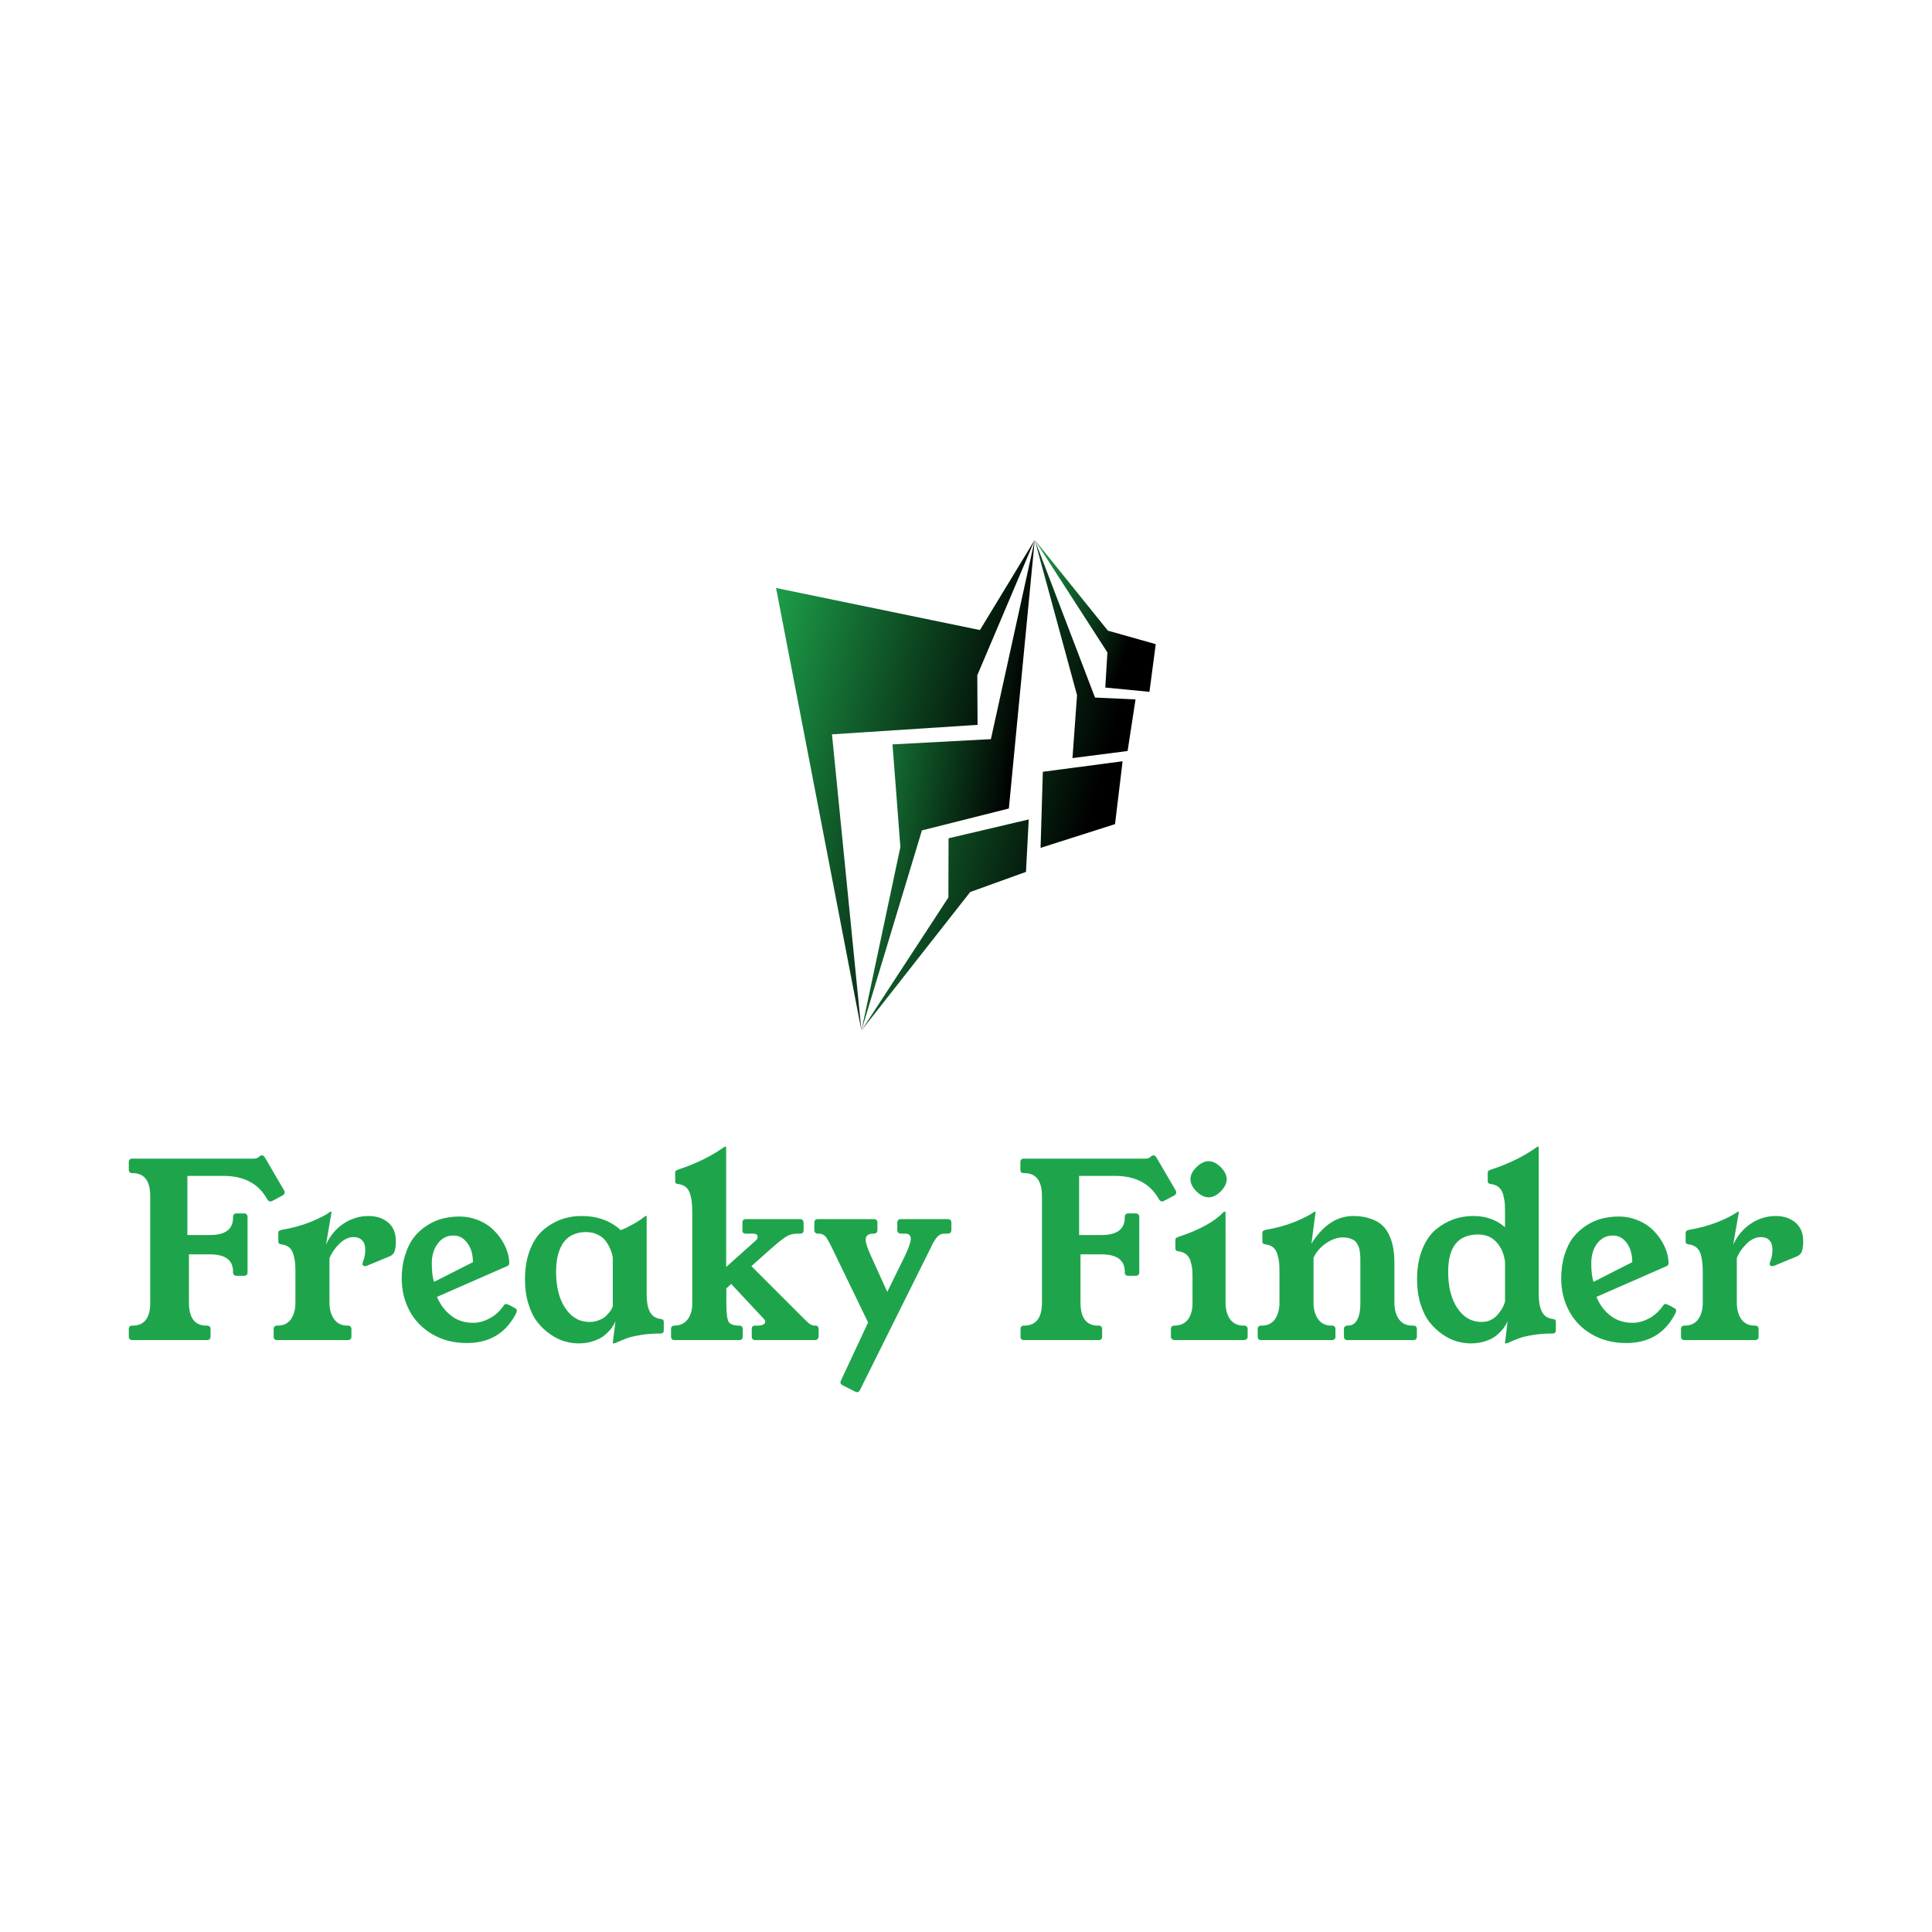 <svg data-v-fde0c5aa="" xmlns="http://www.w3.org/2000/svg" viewBox="0 0 300 300" class="iconAbove"><!----><defs data-v-fde0c5aa=""><!----></defs><rect data-v-fde0c5aa="" fill="transparent" x="0" y="0" width="300px" height="300px" class="logo-background-square"></rect><defs data-v-fde0c5aa=""><!----></defs><g data-v-fde0c5aa="" id="b4d1c3fa-cd5c-4514-8c8b-9e9945c30bca" fill="#1ea54c" transform="matrix(2.684,0,0,2.684,18.873,168.797)"><path d="M0.42 4.78L0.42 4.78L0.42 4.35L0.42 4.35Q0.42 4.14 0.63 4.14L0.63 4.14L7.64 4.14L7.64 4.14Q7.83 4.14 7.91 4.07L7.91 4.07L7.99 4.00L7.99 4.00Q8.07 3.95 8.11 3.95L8.11 3.95L8.11 3.95Q8.22 3.95 8.29 4.07L8.29 4.07L9.40 5.97L9.40 5.97Q9.44 6.04 9.44 6.10L9.44 6.10L9.44 6.10Q9.44 6.19 9.32 6.27L9.32 6.27L8.74 6.58L8.74 6.58Q8.67 6.62 8.61 6.62L8.61 6.62L8.61 6.62Q8.52 6.62 8.44 6.51L8.44 6.51L8.39 6.43L8.39 6.43Q7.65 5.14 5.89 5.14L5.89 5.14L3.81 5.14L3.81 8.56L5.12 8.56L5.12 8.56Q6.41 8.56 6.45 7.62L6.45 7.62L6.45 7.53L6.45 7.53Q6.45 7.31 6.66 7.31L6.66 7.31L7.08 7.31L7.08 7.31Q7.29 7.31 7.29 7.53L7.29 7.53L7.29 10.71L7.29 10.71Q7.29 10.92 7.08 10.92L7.08 10.92L6.66 10.92L6.66 10.92Q6.45 10.92 6.45 10.71L6.45 10.71L6.45 10.62L6.45 10.62Q6.41 9.68 5.12 9.68L5.12 9.68L3.90 9.68L3.90 12.47L3.90 12.47Q3.90 13.75 4.84 13.80L4.84 13.80L4.94 13.80L4.94 13.80Q5.15 13.80 5.15 14.01L5.15 14.01L5.15 14.43L5.15 14.43Q5.15 14.64 4.94 14.64L4.94 14.64L0.63 14.64L0.63 14.64Q0.42 14.64 0.42 14.43L0.42 14.43L0.42 14.01L0.42 14.01Q0.42 13.80 0.63 13.80L0.63 13.80L0.72 13.80L0.72 13.80Q1.66 13.75 1.66 12.47L1.66 12.47L1.66 6.32L1.66 6.32Q1.66 4.98 0.64 4.98L0.64 4.98L0.63 4.98L0.63 4.98Q0.42 4.98 0.42 4.78ZM8.80 14.43L8.80 14.43L8.80 14.01L8.80 14.01Q8.80 13.80 9.01 13.80L9.01 13.80L9.04 13.80L9.04 13.80Q9.54 13.80 9.80 13.43L9.80 13.43L9.80 13.43Q10.06 13.06 10.06 12.47L10.06 12.47L10.06 10.71L10.06 10.71Q10.06 10.37 10.04 10.14L10.04 10.14L10.04 10.14Q10.01 9.92 9.94 9.67L9.94 9.67L9.94 9.67Q9.86 9.41 9.69 9.27L9.69 9.27L9.69 9.27Q9.51 9.13 9.24 9.10L9.24 9.10L9.24 9.10Q9.06 9.08 9.07 8.92L9.07 8.92L9.07 8.44L9.07 8.44Q9.07 8.29 9.27 8.26L9.27 8.26L9.27 8.26Q10.17 8.11 10.92 7.81L10.92 7.81L10.92 7.81Q11.68 7.50 12.04 7.24L12.04 7.24L12.04 7.24Q12.09 7.21 12.11 7.21L12.11 7.21L12.14 7.21L12.14 7.21Q12.15 7.21 12.15 7.23L12.15 7.23L11.83 9.11L11.83 9.11Q12.20 8.32 12.86 7.89L12.86 7.89L12.86 7.89Q13.52 7.46 14.29 7.46L14.29 7.46L14.29 7.46Q14.98 7.46 15.43 7.84L15.43 7.84L15.43 7.84Q15.87 8.22 15.87 8.91L15.87 8.91L15.87 8.91Q15.87 9.28 15.80 9.49L15.80 9.49L15.80 9.49Q15.74 9.70 15.50 9.80L15.50 9.80L14.19 10.34L14.19 10.34Q14.13 10.36 14.07 10.36L14.07 10.36L14.07 10.36Q13.94 10.36 13.94 10.23L13.94 10.23L13.94 10.23Q13.94 10.16 13.97 10.10L13.97 10.10L13.97 10.10Q14.10 9.79 14.10 9.41L14.10 9.41L14.10 9.41Q14.10 9.04 13.91 8.86L13.91 8.86L13.91 8.86Q13.73 8.68 13.43 8.68L13.43 8.68L13.43 8.68Q13.00 8.68 12.61 9.06L12.61 9.06L12.61 9.06Q12.22 9.44 12.03 9.89L12.03 9.89L12.03 12.47L12.03 12.47Q12.03 13.06 12.30 13.43L12.30 13.43L12.30 13.43Q12.56 13.80 13.06 13.80L13.06 13.80L13.08 13.80L13.08 13.80Q13.30 13.80 13.30 14.01L13.30 14.01L13.30 14.43L13.30 14.43Q13.30 14.64 13.08 14.64L13.08 14.64L9.01 14.64L9.01 14.64Q8.80 14.64 8.80 14.43ZM16.21 11.08L16.21 11.08L16.21 11.08Q16.21 10.33 16.41 9.71L16.41 9.71L16.41 9.71Q16.60 9.10 16.92 8.69L16.92 8.69L16.92 8.69Q17.23 8.29 17.67 8.01L17.67 8.01L17.67 8.01Q18.10 7.73 18.57 7.61L18.57 7.61L18.57 7.61Q19.04 7.49 19.55 7.49L19.55 7.49L19.55 7.49Q20.08 7.49 20.56 7.67L20.56 7.67L20.56 7.67Q21.03 7.85 21.37 8.13L21.37 8.13L21.37 8.13Q21.70 8.42 21.95 8.78L21.95 8.78L21.95 8.78Q22.19 9.14 22.31 9.50L22.31 9.50L22.31 9.50Q22.43 9.86 22.43 10.19L22.43 10.19L22.43 10.19Q22.43 10.31 22.31 10.36L22.31 10.36L18.25 12.14L18.25 12.14Q18.52 12.79 19.06 13.22L19.06 13.22L19.06 13.22Q19.59 13.64 20.35 13.64L20.35 13.64L20.35 13.64Q20.82 13.64 21.30 13.38L21.30 13.38L21.30 13.38Q21.78 13.13 22.13 12.61L22.13 12.61L22.13 12.61Q22.18 12.55 22.25 12.55L22.25 12.55L22.25 12.55Q22.35 12.55 22.81 12.82L22.81 12.82L22.81 12.82Q22.87 12.86 22.87 12.93L22.87 12.93L22.87 12.93Q22.87 13.02 22.78 13.18L22.78 13.18L22.78 13.18Q21.90 14.81 19.97 14.81L19.97 14.81L19.97 14.81Q18.85 14.81 17.98 14.30L17.98 14.30L17.98 14.30Q17.11 13.79 16.66 12.94L16.66 12.94L16.66 12.94Q16.21 12.10 16.21 11.08ZM18.30 9.05L18.30 9.05L18.30 9.05Q17.95 9.50 17.95 10.20L17.95 10.20L17.95 10.20Q17.95 10.90 18.08 11.27L18.08 11.27L20.33 10.13L20.33 10.13Q20.33 9.47 20.01 9.03L20.01 9.03L20.01 9.03Q19.69 8.59 19.21 8.59L19.21 8.59L19.21 8.59Q18.64 8.59 18.30 9.05ZM23.34 11.13L23.34 11.13L23.34 11.13Q23.34 10.19 23.61 9.47L23.61 9.47L23.61 9.47Q23.88 8.75 24.34 8.32L24.34 8.32L24.34 8.32Q24.81 7.90 25.38 7.68L25.38 7.68L25.38 7.68Q25.96 7.46 26.61 7.46L26.61 7.46L26.61 7.46Q27.99 7.46 28.88 8.28L28.88 8.28L28.88 8.28Q29.05 8.21 29.19 8.15L29.19 8.15L29.19 8.15Q29.33 8.08 29.45 8.01L29.45 8.01L29.45 8.01Q29.58 7.94 29.66 7.90L29.66 7.90L29.66 7.90Q29.74 7.85 29.85 7.78L29.85 7.78L29.85 7.78Q29.96 7.71 30.00 7.69L30.00 7.69L30.00 7.69Q30.04 7.66 30.15 7.58L30.15 7.58L30.15 7.58Q30.26 7.50 30.27 7.49L30.27 7.49L30.27 7.49Q30.31 7.46 30.33 7.46L30.33 7.46L30.37 7.46L30.37 7.46Q30.38 7.46 30.38 7.49L30.38 7.49L30.38 12.05L30.38 12.05Q30.39 12.34 30.42 12.54L30.42 12.54L30.42 12.54Q30.45 12.75 30.54 12.95L30.54 12.95L30.54 12.95Q30.63 13.15 30.79 13.27L30.79 13.27L30.79 13.27Q30.96 13.39 31.21 13.42L31.21 13.42L31.21 13.42Q31.38 13.44 31.37 13.60L31.37 13.60L31.37 14.08L31.37 14.08Q31.37 14.26 31.17 14.26L31.17 14.26L31.17 14.26Q30.52 14.26 30.01 14.35L30.01 14.35L30.01 14.35Q29.49 14.44 29.25 14.53L29.25 14.53L29.25 14.53Q29.00 14.62 28.59 14.80L28.59 14.80L28.59 14.80Q28.53 14.83 28.47 14.83L28.47 14.83L28.44 14.83L28.44 14.83Q28.42 14.83 28.42 14.78L28.42 14.78L28.58 13.54L28.58 13.54Q28.51 13.72 28.38 13.90L28.38 13.90L28.38 13.90Q28.25 14.09 28.00 14.31L28.00 14.31L28.00 14.31Q27.76 14.54 27.35 14.68L27.35 14.68L27.35 14.68Q26.95 14.83 26.44 14.83L26.44 14.83L26.44 14.83Q26.04 14.83 25.63 14.71L25.63 14.71L25.63 14.71Q25.22 14.59 24.80 14.30L24.80 14.30L24.80 14.30Q24.38 14.01 24.06 13.60L24.06 13.60L24.06 13.60Q23.74 13.19 23.54 12.55L23.54 12.55L23.54 12.55Q23.34 11.91 23.34 11.13ZM25.14 10.68L25.14 10.68L25.14 10.68Q25.14 12.01 25.68 12.80L25.68 12.80L25.68 12.80Q26.21 13.59 27.08 13.59L27.08 13.59L27.08 13.59Q27.37 13.59 27.61 13.49L27.61 13.49L27.61 13.49Q27.86 13.40 28 13.27L28 13.27L28 13.27Q28.14 13.13 28.25 13.00L28.25 13.00L28.25 13.00Q28.35 12.86 28.39 12.76L28.39 12.76L28.42 12.67L28.42 9.86L28.42 9.86Q28.38 9.61 28.28 9.39L28.28 9.39L28.28 9.39Q28.19 9.16 28.02 8.92L28.02 8.92L28.02 8.92Q27.85 8.68 27.55 8.54L27.55 8.54L27.55 8.54Q27.25 8.39 26.87 8.39L26.87 8.39L26.87 8.39Q26.48 8.39 26.17 8.52L26.17 8.52L26.17 8.52Q25.86 8.65 25.67 8.87L25.67 8.87L25.67 8.87Q25.48 9.08 25.36 9.38L25.36 9.38L25.36 9.38Q25.24 9.68 25.19 9.99L25.19 9.99L25.19 9.99Q25.14 10.31 25.14 10.68ZM31.79 14.43L31.79 14.43L31.79 14.01L31.79 14.01Q31.79 13.80 32.00 13.80L32.00 13.80L32.00 13.80Q32.50 13.79 32.76 13.43L32.76 13.43L32.76 13.43Q33.02 13.07 33.02 12.52L33.02 12.52L33.02 12.52Q33.02 12.50 33.02 12.47L33.02 12.47L33.02 7.23L33.02 7.23Q33.02 6.88 32.99 6.66L32.99 6.66L32.99 6.66Q32.97 6.43 32.89 6.18L32.89 6.18L32.89 6.18Q32.82 5.93 32.64 5.78L32.64 5.78L32.64 5.78Q32.46 5.64 32.19 5.61L32.19 5.61L32.19 5.61Q32.01 5.59 32.03 5.43L32.03 5.43L32.03 4.96L32.03 4.96Q32.03 4.87 32.07 4.84L32.07 4.84L32.07 4.84Q32.12 4.81 32.22 4.77L32.22 4.77L32.22 4.77Q33.78 4.25 34.86 3.47L34.86 3.47L34.86 3.47Q34.90 3.45 34.92 3.45L34.92 3.45L34.95 3.45L34.95 3.45Q34.97 3.45 34.98 3.47L34.98 3.47L34.98 10.41L36.70 8.87L36.70 8.87Q36.80 8.78 36.80 8.66L36.80 8.66L36.80 8.66Q36.80 8.48 36.53 8.48L36.53 8.48L36.10 8.48L36.10 8.48Q36.02 8.48 35.96 8.43L35.96 8.43L35.96 8.43Q35.91 8.37 35.92 8.27L35.92 8.27L35.92 7.85L35.92 7.85Q35.92 7.64 36.13 7.64L36.13 7.64L39.25 7.64L39.25 7.64Q39.44 7.64 39.46 7.85L39.46 7.85L39.46 8.27L39.46 8.27Q39.46 8.48 39.27 8.48L39.27 8.48L39.10 8.48L39.10 8.48Q38.72 8.48 38.44 8.66L38.44 8.66L38.44 8.66Q38.15 8.84 37.52 9.40L37.52 9.40L36.44 10.36L39.44 13.36L39.44 13.36Q39.69 13.62 39.82 13.71L39.82 13.71L39.82 13.71Q39.96 13.80 40.09 13.80L40.09 13.80L40.14 13.80L40.14 13.80Q40.33 13.80 40.33 14.01L40.33 14.01L40.33 14.43L40.33 14.43Q40.31 14.64 40.11 14.64L40.11 14.64L36.67 14.64L36.67 14.64Q36.46 14.64 36.46 14.43L36.46 14.43L36.46 14.01L36.46 13.99L36.46 13.99Q36.46 13.90 36.51 13.85L36.51 13.85L36.51 13.85Q36.57 13.80 36.65 13.80L36.65 13.80L36.86 13.80L36.86 13.80Q37.00 13.80 37.12 13.74L37.12 13.74L37.12 13.74Q37.24 13.69 37.24 13.58L37.24 13.58L37.24 13.58Q37.24 13.49 37.13 13.38L37.13 13.38L35.27 11.39L34.99 11.65L34.99 12.47L34.99 12.47Q34.99 13.32 35.11 13.56L35.11 13.56L35.11 13.56Q35.23 13.80 35.73 13.80L35.73 13.80L35.73 13.80Q35.94 13.80 35.94 14.01L35.94 14.01L35.94 14.43L35.94 14.43Q35.94 14.64 35.73 14.64L35.73 14.64L32.00 14.64L32.00 14.64Q31.79 14.64 31.79 14.43ZM40.08 8.26L40.08 8.26L40.08 7.85L40.08 7.85Q40.08 7.64 40.29 7.64L40.29 7.64L43.52 7.64L43.52 7.64Q43.73 7.64 43.73 7.85L43.73 7.85L43.73 8.26L43.73 8.26Q43.73 8.48 43.52 8.48L43.52 8.48L43.50 8.48L43.50 8.48Q43.05 8.48 43.05 8.84L43.05 8.84L43.05 8.84Q43.05 9.10 43.37 9.80L43.37 9.80L44.30 11.85L45.32 9.77L45.32 9.77Q45.66 9.06 45.66 8.78L45.66 8.78L45.66 8.78Q45.66 8.48 45.34 8.48L45.34 8.48L45.10 8.48L45.10 8.48Q44.88 8.48 44.88 8.26L44.88 8.26L44.88 7.85L44.88 7.85Q44.88 7.64 45.10 7.64L45.10 7.64L47.80 7.64L47.80 7.64Q48.01 7.64 48.01 7.85L48.01 7.85L48.01 8.26L48.01 8.26Q48.01 8.48 47.80 8.48L47.80 8.48L47.60 8.48L47.60 8.48Q47.37 8.48 47.20 8.66L47.20 8.66L47.20 8.66Q47.02 8.84 46.79 9.35L46.79 9.35L42.72 17.53L42.72 17.53Q42.64 17.71 42.44 17.62L42.44 17.62L41.73 17.26L41.73 17.26Q41.53 17.17 41.62 16.98L41.62 16.98L43.19 13.62L41.13 9.36L41.13 9.36Q40.87 8.82 40.73 8.65L40.73 8.65L40.73 8.65Q40.58 8.48 40.33 8.48L40.33 8.48L40.29 8.48L40.29 8.48Q40.08 8.48 40.08 8.26ZM52.00 4.78L52.00 4.78L52.00 4.35L52.00 4.35Q52.00 4.14 52.21 4.14L52.21 4.14L59.23 4.14L59.23 4.14Q59.41 4.14 59.49 4.07L59.49 4.07L59.58 4.00L59.58 4.00Q59.65 3.95 59.69 3.95L59.69 3.95L59.69 3.95Q59.80 3.95 59.87 4.07L59.87 4.07L60.98 5.97L60.98 5.97Q61.02 6.04 61.02 6.10L61.02 6.10L61.02 6.10Q61.02 6.19 60.91 6.27L60.91 6.27L60.32 6.58L60.32 6.58Q60.26 6.62 60.20 6.62L60.20 6.62L60.20 6.62Q60.10 6.62 60.03 6.51L60.03 6.51L59.98 6.43L59.98 6.43Q59.23 5.14 57.47 5.14L57.47 5.14L55.40 5.14L55.40 8.56L56.70 8.56L56.70 8.56Q57.99 8.56 58.04 7.62L58.04 7.62L58.04 7.53L58.04 7.53Q58.04 7.31 58.24 7.31L58.24 7.31L58.67 7.31L58.67 7.31Q58.88 7.31 58.88 7.53L58.88 7.53L58.88 10.71L58.88 10.71Q58.88 10.92 58.67 10.92L58.67 10.92L58.24 10.92L58.24 10.92Q58.04 10.92 58.04 10.71L58.04 10.71L58.04 10.62L58.04 10.62Q57.99 9.68 56.70 9.68L56.70 9.68L55.48 9.68L55.48 12.47L55.48 12.47Q55.48 13.75 56.42 13.80L56.42 13.80L56.52 13.80L56.52 13.80Q56.73 13.80 56.73 14.01L56.73 14.01L56.73 14.43L56.73 14.43Q56.73 14.64 56.52 14.64L56.52 14.64L52.21 14.64L52.21 14.64Q52.01 14.64 52.01 14.43L52.01 14.43L52.01 14.01L52.01 14.01Q52.01 13.80 52.21 13.80L52.21 13.80L52.30 13.80L52.30 13.80Q53.25 13.75 53.25 12.47L53.25 12.47L53.25 6.32L53.25 6.32Q53.25 4.98 52.23 4.98L52.23 4.98L52.21 4.98L52.21 4.98Q52.00 4.98 52.00 4.78ZM60.71 14.43L60.71 14.43L60.71 14.01L60.71 14.01Q60.71 13.80 60.92 13.80L60.92 13.80L60.94 13.80L60.94 13.80Q61.44 13.79 61.71 13.43L61.71 13.43L61.71 13.43Q61.96 13.07 61.96 12.52L61.96 12.52L61.96 12.52Q61.96 12.50 61.96 12.47L61.96 12.47L61.96 10.99L61.96 10.99Q61.96 10.70 61.94 10.49L61.94 10.49L61.94 10.49Q61.91 10.29 61.84 10.05L61.84 10.05L61.84 10.05Q61.76 9.81 61.58 9.67L61.58 9.67L61.58 9.67Q61.41 9.53 61.13 9.50L61.13 9.50L61.13 9.50Q60.96 9.48 60.97 9.32L60.97 9.32L60.97 8.85L60.97 8.85Q60.97 8.76 61.01 8.73L61.01 8.73L61.01 8.73Q61.06 8.70 61.17 8.66L61.17 8.66L61.17 8.66Q62.97 8.06 63.75 7.24L63.75 7.24L63.75 7.24Q63.78 7.21 63.81 7.21L63.81 7.21L63.84 7.21L63.84 7.21Q63.85 7.21 63.87 7.23L63.87 7.23L63.87 12.47L63.87 12.47Q63.87 13.06 64.13 13.43L64.13 13.43L64.13 13.43Q64.40 13.80 64.90 13.80L64.90 13.80L64.93 13.80L64.93 13.80Q65.15 13.80 65.15 14.01L65.15 14.01L65.15 14.43L65.15 14.43Q65.15 14.53 65.08 14.59L65.08 14.59L65.08 14.59Q65.01 14.64 64.91 14.64L64.91 14.64L60.95 14.64L60.95 14.64Q60.85 14.64 60.78 14.59L60.78 14.59L60.78 14.59Q60.71 14.53 60.71 14.43ZM61.84 5.33L61.84 5.33L61.84 5.33Q61.84 4.98 62.19 4.63L62.19 4.63L62.19 4.63Q62.54 4.29 62.89 4.29L62.89 4.29L62.89 4.29Q63.24 4.29 63.59 4.63L63.59 4.63L63.59 4.63Q63.94 4.99 63.94 5.33L63.94 5.33L63.94 5.33Q63.94 5.68 63.59 6.04L63.59 6.04L63.59 6.04Q63.24 6.38 62.89 6.38L62.89 6.38L62.89 6.38Q62.54 6.38 62.19 6.04L62.19 6.04L62.19 6.04Q61.84 5.69 61.84 5.33ZM65.73 14.43L65.73 14.43L65.73 14.01L65.73 14.01Q65.73 13.80 65.94 13.80L65.94 13.80L65.97 13.80L65.97 13.80Q66.47 13.80 66.73 13.43L66.73 13.43L66.73 13.43Q66.99 13.06 66.99 12.47L66.99 12.47L66.99 10.71L66.99 10.71Q66.99 10.37 66.97 10.14L66.97 10.14L66.97 10.14Q66.94 9.92 66.87 9.67L66.87 9.67L66.87 9.67Q66.79 9.41 66.62 9.27L66.62 9.27L66.62 9.27Q66.44 9.13 66.17 9.10L66.17 9.10L66.17 9.10Q65.99 9.08 66.00 8.92L66.00 8.92L66.00 8.44L66.00 8.44Q66.00 8.29 66.20 8.26L66.20 8.26L66.20 8.26Q67.09 8.11 67.85 7.81L67.85 7.81L67.85 7.81Q68.61 7.50 68.97 7.24L68.97 7.24L68.97 7.24Q69.02 7.21 69.04 7.21L69.04 7.21L69.07 7.21L69.07 7.21Q69.08 7.21 69.08 7.23L69.08 7.23L68.84 9.06L68.84 9.06Q69.84 7.46 71.26 7.46L71.26 7.46L71.26 7.46Q71.84 7.46 72.27 7.62L72.27 7.62L72.27 7.62Q72.71 7.77 72.96 8.02L72.96 8.02L72.96 8.02Q73.22 8.27 73.37 8.64L73.37 8.64L73.37 8.64Q73.53 9.00 73.58 9.37L73.58 9.37L73.58 9.37Q73.64 9.73 73.64 10.17L73.64 10.17L73.64 12.47L73.64 12.47Q73.64 13.06 73.90 13.43L73.90 13.43L73.90 13.43Q74.17 13.80 74.67 13.80L74.67 13.80L74.73 13.80L74.73 13.80Q74.94 13.80 74.94 14.01L74.94 14.01L74.94 14.43L74.94 14.43Q74.94 14.64 74.73 14.64L74.73 14.64L70.93 14.64L70.93 14.64Q70.72 14.64 70.72 14.43L70.72 14.43L70.72 14.01L70.72 14.01Q70.72 13.80 70.94 13.80L70.94 13.80L70.94 13.80Q71.32 13.81 71.50 13.44L71.50 13.44L71.50 13.44Q71.67 13.10 71.67 12.55L71.67 12.55L71.67 12.55Q71.67 12.51 71.67 12.47L71.67 12.47L71.67 10.36L71.67 10.36Q71.67 10.32 71.67 10.25L71.67 10.25L71.67 10.25Q71.67 10.04 71.67 9.92L71.67 9.92L71.67 9.92Q71.67 9.81 71.65 9.62L71.65 9.62L71.65 9.62Q71.63 9.43 71.60 9.32L71.60 9.32L71.60 9.32Q71.57 9.21 71.49 9.08L71.49 9.08L71.49 9.08Q71.42 8.94 71.31 8.87L71.31 8.87L71.31 8.87Q71.20 8.80 71.04 8.75L71.04 8.75L71.04 8.75Q70.88 8.70 70.66 8.70L70.66 8.70L70.66 8.70Q70.16 8.70 69.65 9.06L69.65 9.06L69.65 9.06Q69.15 9.43 68.96 9.89L68.96 9.89L68.96 12.47L68.96 12.47Q68.96 13.06 69.23 13.43L69.23 13.43L69.23 13.43Q69.49 13.80 69.99 13.80L69.99 13.80L70.02 13.80L70.02 13.80Q70.23 13.80 70.23 14.01L70.23 14.01L70.23 14.43L70.23 14.43Q70.23 14.64 70.01 14.64L70.01 14.64L65.94 14.64L65.94 14.64Q65.73 14.64 65.73 14.43ZM74.95 11.13L74.95 11.13L74.95 11.13Q74.95 10.19 75.22 9.47L75.22 9.47L75.22 9.47Q75.49 8.75 75.95 8.32L75.95 8.32L75.95 8.32Q76.42 7.90 76.99 7.68L76.99 7.68L76.99 7.68Q77.57 7.46 78.22 7.46L78.22 7.46L78.22 7.46Q79.29 7.46 80.04 8.11L80.04 8.11L80.04 7.23L80.04 7.23Q80.04 6.88 80.02 6.66L80.02 6.66L80.02 6.66Q79.99 6.43 79.92 6.18L79.92 6.18L79.92 6.18Q79.84 5.93 79.66 5.78L79.66 5.78L79.66 5.78Q79.48 5.64 79.21 5.61L79.21 5.61L79.21 5.61Q79.03 5.59 79.04 5.43L79.04 5.43L79.04 4.96L79.04 4.96Q79.04 4.87 79.09 4.84L79.09 4.84L79.09 4.84Q79.13 4.81 79.25 4.77L79.25 4.77L79.25 4.77Q80.81 4.25 81.88 3.47L81.88 3.47L81.88 3.47Q81.92 3.45 81.94 3.45L81.94 3.45L81.98 3.45L81.98 3.45Q81.99 3.45 81.99 3.47L81.99 3.47L81.99 12.05L81.99 12.05Q82.00 12.34 82.03 12.54L82.03 12.54L82.03 12.54Q82.07 12.75 82.15 12.95L82.15 12.95L82.15 12.95Q82.24 13.15 82.40 13.27L82.40 13.27L82.40 13.27Q82.57 13.39 82.82 13.42L82.82 13.42L82.82 13.42Q83.00 13.44 82.98 13.60L82.98 13.60L82.98 14.08L82.98 14.08Q82.98 14.26 82.78 14.26L82.78 14.26L82.78 14.26Q82.14 14.26 81.62 14.35L81.62 14.35L81.62 14.35Q81.10 14.44 80.87 14.53L80.87 14.53L80.87 14.53Q80.64 14.61 80.21 14.80L80.21 14.80L80.21 14.80Q80.15 14.83 80.08 14.83L80.08 14.83L80.05 14.83L80.05 14.83Q80.02 14.83 80.04 14.78L80.04 14.78L80.19 13.54L80.19 13.54Q80.12 13.72 79.99 13.90L79.99 13.90L79.99 13.90Q79.86 14.09 79.61 14.31L79.61 14.31L79.61 14.31Q79.37 14.54 78.97 14.68L78.97 14.68L78.97 14.68Q78.56 14.83 78.05 14.83L78.05 14.83L78.05 14.83Q77.66 14.83 77.24 14.71L77.24 14.71L77.24 14.71Q76.83 14.59 76.41 14.30L76.41 14.30L76.41 14.30Q76.00 14.01 75.67 13.60L75.67 13.60L75.67 13.60Q75.35 13.19 75.15 12.55L75.15 12.55L75.15 12.55Q74.95 11.91 74.95 11.13ZM76.75 10.68L76.75 10.68L76.75 10.68Q76.75 12.01 77.29 12.80L77.29 12.80L77.29 12.80Q77.82 13.59 78.69 13.59L78.69 13.59L78.69 13.59Q78.98 13.59 79.23 13.47L79.23 13.47L79.23 13.47Q79.47 13.34 79.61 13.17L79.61 13.17L79.61 13.17Q79.75 13.00 79.86 12.83L79.86 12.83L79.86 12.83Q79.96 12.65 80.00 12.53L80.00 12.53L80.04 12.41L80.04 10.11L80.04 10.11Q79.95 9.42 79.55 8.98L79.55 8.98L79.55 8.98Q79.15 8.53 78.48 8.53L78.48 8.53L78.48 8.53Q76.75 8.53 76.75 10.68ZM83.29 11.08L83.29 11.08L83.29 11.08Q83.29 10.33 83.48 9.71L83.48 9.71L83.48 9.71Q83.67 9.10 83.99 8.69L83.99 8.69L83.99 8.69Q84.31 8.29 84.74 8.01L84.74 8.01L84.74 8.01Q85.18 7.73 85.64 7.61L85.64 7.61L85.64 7.61Q86.11 7.49 86.63 7.49L86.63 7.49L86.63 7.49Q87.16 7.49 87.63 7.67L87.63 7.67L87.63 7.67Q88.11 7.85 88.44 8.13L88.44 8.13L88.44 8.13Q88.78 8.42 89.02 8.78L89.02 8.78L89.02 8.78Q89.26 9.14 89.38 9.50L89.38 9.50L89.38 9.50Q89.50 9.86 89.50 10.19L89.50 10.19L89.50 10.19Q89.50 10.31 89.39 10.36L89.39 10.36L85.33 12.14L85.33 12.14Q85.59 12.79 86.13 13.22L86.13 13.22L86.13 13.22Q86.67 13.64 87.42 13.64L87.42 13.64L87.42 13.64Q87.90 13.64 88.38 13.38L88.38 13.38L88.38 13.38Q88.85 13.13 89.21 12.61L89.21 12.61L89.21 12.61Q89.25 12.55 89.33 12.55L89.33 12.55L89.33 12.55Q89.42 12.55 89.89 12.82L89.89 12.82L89.89 12.82Q89.94 12.86 89.94 12.93L89.94 12.93L89.94 12.93Q89.94 13.02 89.85 13.18L89.85 13.18L89.85 13.18Q88.97 14.81 87.05 14.81L87.05 14.81L87.05 14.81Q85.92 14.81 85.05 14.30L85.05 14.30L85.05 14.30Q84.18 13.79 83.74 12.94L83.74 12.94L83.74 12.94Q83.29 12.10 83.29 11.08ZM85.37 9.05L85.37 9.05L85.37 9.05Q85.03 9.50 85.03 10.20L85.03 10.20L85.03 10.20Q85.03 10.90 85.16 11.27L85.16 11.27L87.40 10.13L87.40 10.13Q87.40 9.47 87.09 9.03L87.09 9.03L87.09 9.03Q86.77 8.59 86.28 8.59L86.28 8.59L86.28 8.59Q85.72 8.59 85.37 9.05ZM90.22 14.43L90.22 14.43L90.22 14.01L90.22 14.01Q90.22 13.80 90.43 13.80L90.43 13.80L90.46 13.80L90.46 13.80Q90.95 13.80 91.22 13.43L91.22 13.43L91.22 13.43Q91.48 13.06 91.48 12.47L91.48 12.47L91.48 10.71L91.48 10.71Q91.48 10.37 91.45 10.14L91.45 10.14L91.45 10.14Q91.43 9.92 91.36 9.67L91.36 9.67L91.36 9.67Q91.28 9.41 91.10 9.27L91.10 9.27L91.10 9.27Q90.92 9.13 90.65 9.10L90.65 9.10L90.65 9.10Q90.47 9.08 90.49 8.92L90.49 8.92L90.49 8.44L90.49 8.44Q90.49 8.29 90.69 8.26L90.69 8.26L90.69 8.26Q91.58 8.11 92.34 7.81L92.34 7.81L92.34 7.81Q93.10 7.50 93.46 7.24L93.46 7.24L93.46 7.24Q93.51 7.21 93.52 7.21L93.52 7.21L93.56 7.21L93.56 7.21Q93.57 7.21 93.57 7.23L93.57 7.23L93.24 9.11L93.24 9.11Q93.62 8.32 94.28 7.89L94.28 7.89L94.28 7.89Q94.94 7.46 95.70 7.46L95.70 7.46L95.70 7.46Q96.39 7.46 96.84 7.84L96.84 7.84L96.84 7.84Q97.29 8.22 97.29 8.91L97.29 8.91L97.29 8.91Q97.29 9.28 97.22 9.49L97.22 9.49L97.22 9.49Q97.15 9.70 96.92 9.80L96.92 9.80L95.61 10.34L95.61 10.34Q95.55 10.36 95.48 10.36L95.48 10.36L95.48 10.36Q95.35 10.36 95.35 10.23L95.35 10.23L95.35 10.23Q95.35 10.16 95.38 10.10L95.38 10.10L95.38 10.10Q95.51 9.79 95.51 9.41L95.51 9.41L95.51 9.41Q95.51 9.04 95.33 8.86L95.33 8.86L95.33 8.86Q95.15 8.68 94.85 8.68L94.85 8.68L94.85 8.68Q94.41 8.68 94.02 9.06L94.02 9.06L94.02 9.06Q93.63 9.44 93.45 9.89L93.45 9.89L93.45 12.47L93.45 12.47Q93.45 13.06 93.71 13.43L93.71 13.43L93.71 13.43Q93.98 13.80 94.47 13.80L94.47 13.80L94.50 13.80L94.50 13.80Q94.71 13.80 94.71 14.01L94.71 14.01L94.71 14.43L94.71 14.43Q94.71 14.64 94.50 14.64L94.50 14.64L90.43 14.64L90.43 14.64Q90.22 14.64 90.22 14.43Z"></path></g><defs data-v-fde0c5aa=""><linearGradient data-v-fde0c5aa="" gradientTransform="rotate(25)" id="d91f7d28-ebd8-4f8c-b36f-b1a7fb023219" x1="0%" y1="0%" x2="100%" y2="0%"><stop data-v-fde0c5aa="" offset="0%" stop-color="#1ea54c" stop-opacity="1"></stop><stop data-v-fde0c5aa="" offset="100%" stop-opacity="1"></stop></linearGradient></defs><g data-v-fde0c5aa="" id="e00cad66-d751-4517-9a5b-6f3197fc7ecb" stroke="none" fill="url(#d91f7d28-ebd8-4f8c-b36f-b1a7fb023219)" transform="matrix(0.779,0,0,0.779,110.391,83.051)"><g clip-rule="evenodd"><path d="M12.983 10.59l17.018 88.223-5.872-59.049 29.021-1.892-.054-9.883L64.549 1 53.622 18.977z"></path><path d="M59.389 54.548l5.16-53.541-8.74 39.716-19.612 1.045 1.57 20.462-7.766 36.583 12.057-39.899z"></path><path d="M62.8 67.182l.549-10.453-15.979 3.755-.032 11.797-17.337 26.532 21.68-27.616zM65.711 62.394l14.841-4.731 1.509-12.532-15.899 2.095zM72.07 44.502l10.988-1.417 1.581-10.278-8.079-.373L64.549 1l8.43 30.967z"></path><path d="M87.413 31.294l1.256-9.506-9.544-2.694L64.549 1l14.483 22.437-.422 7z"></path></g></g><!----></svg>